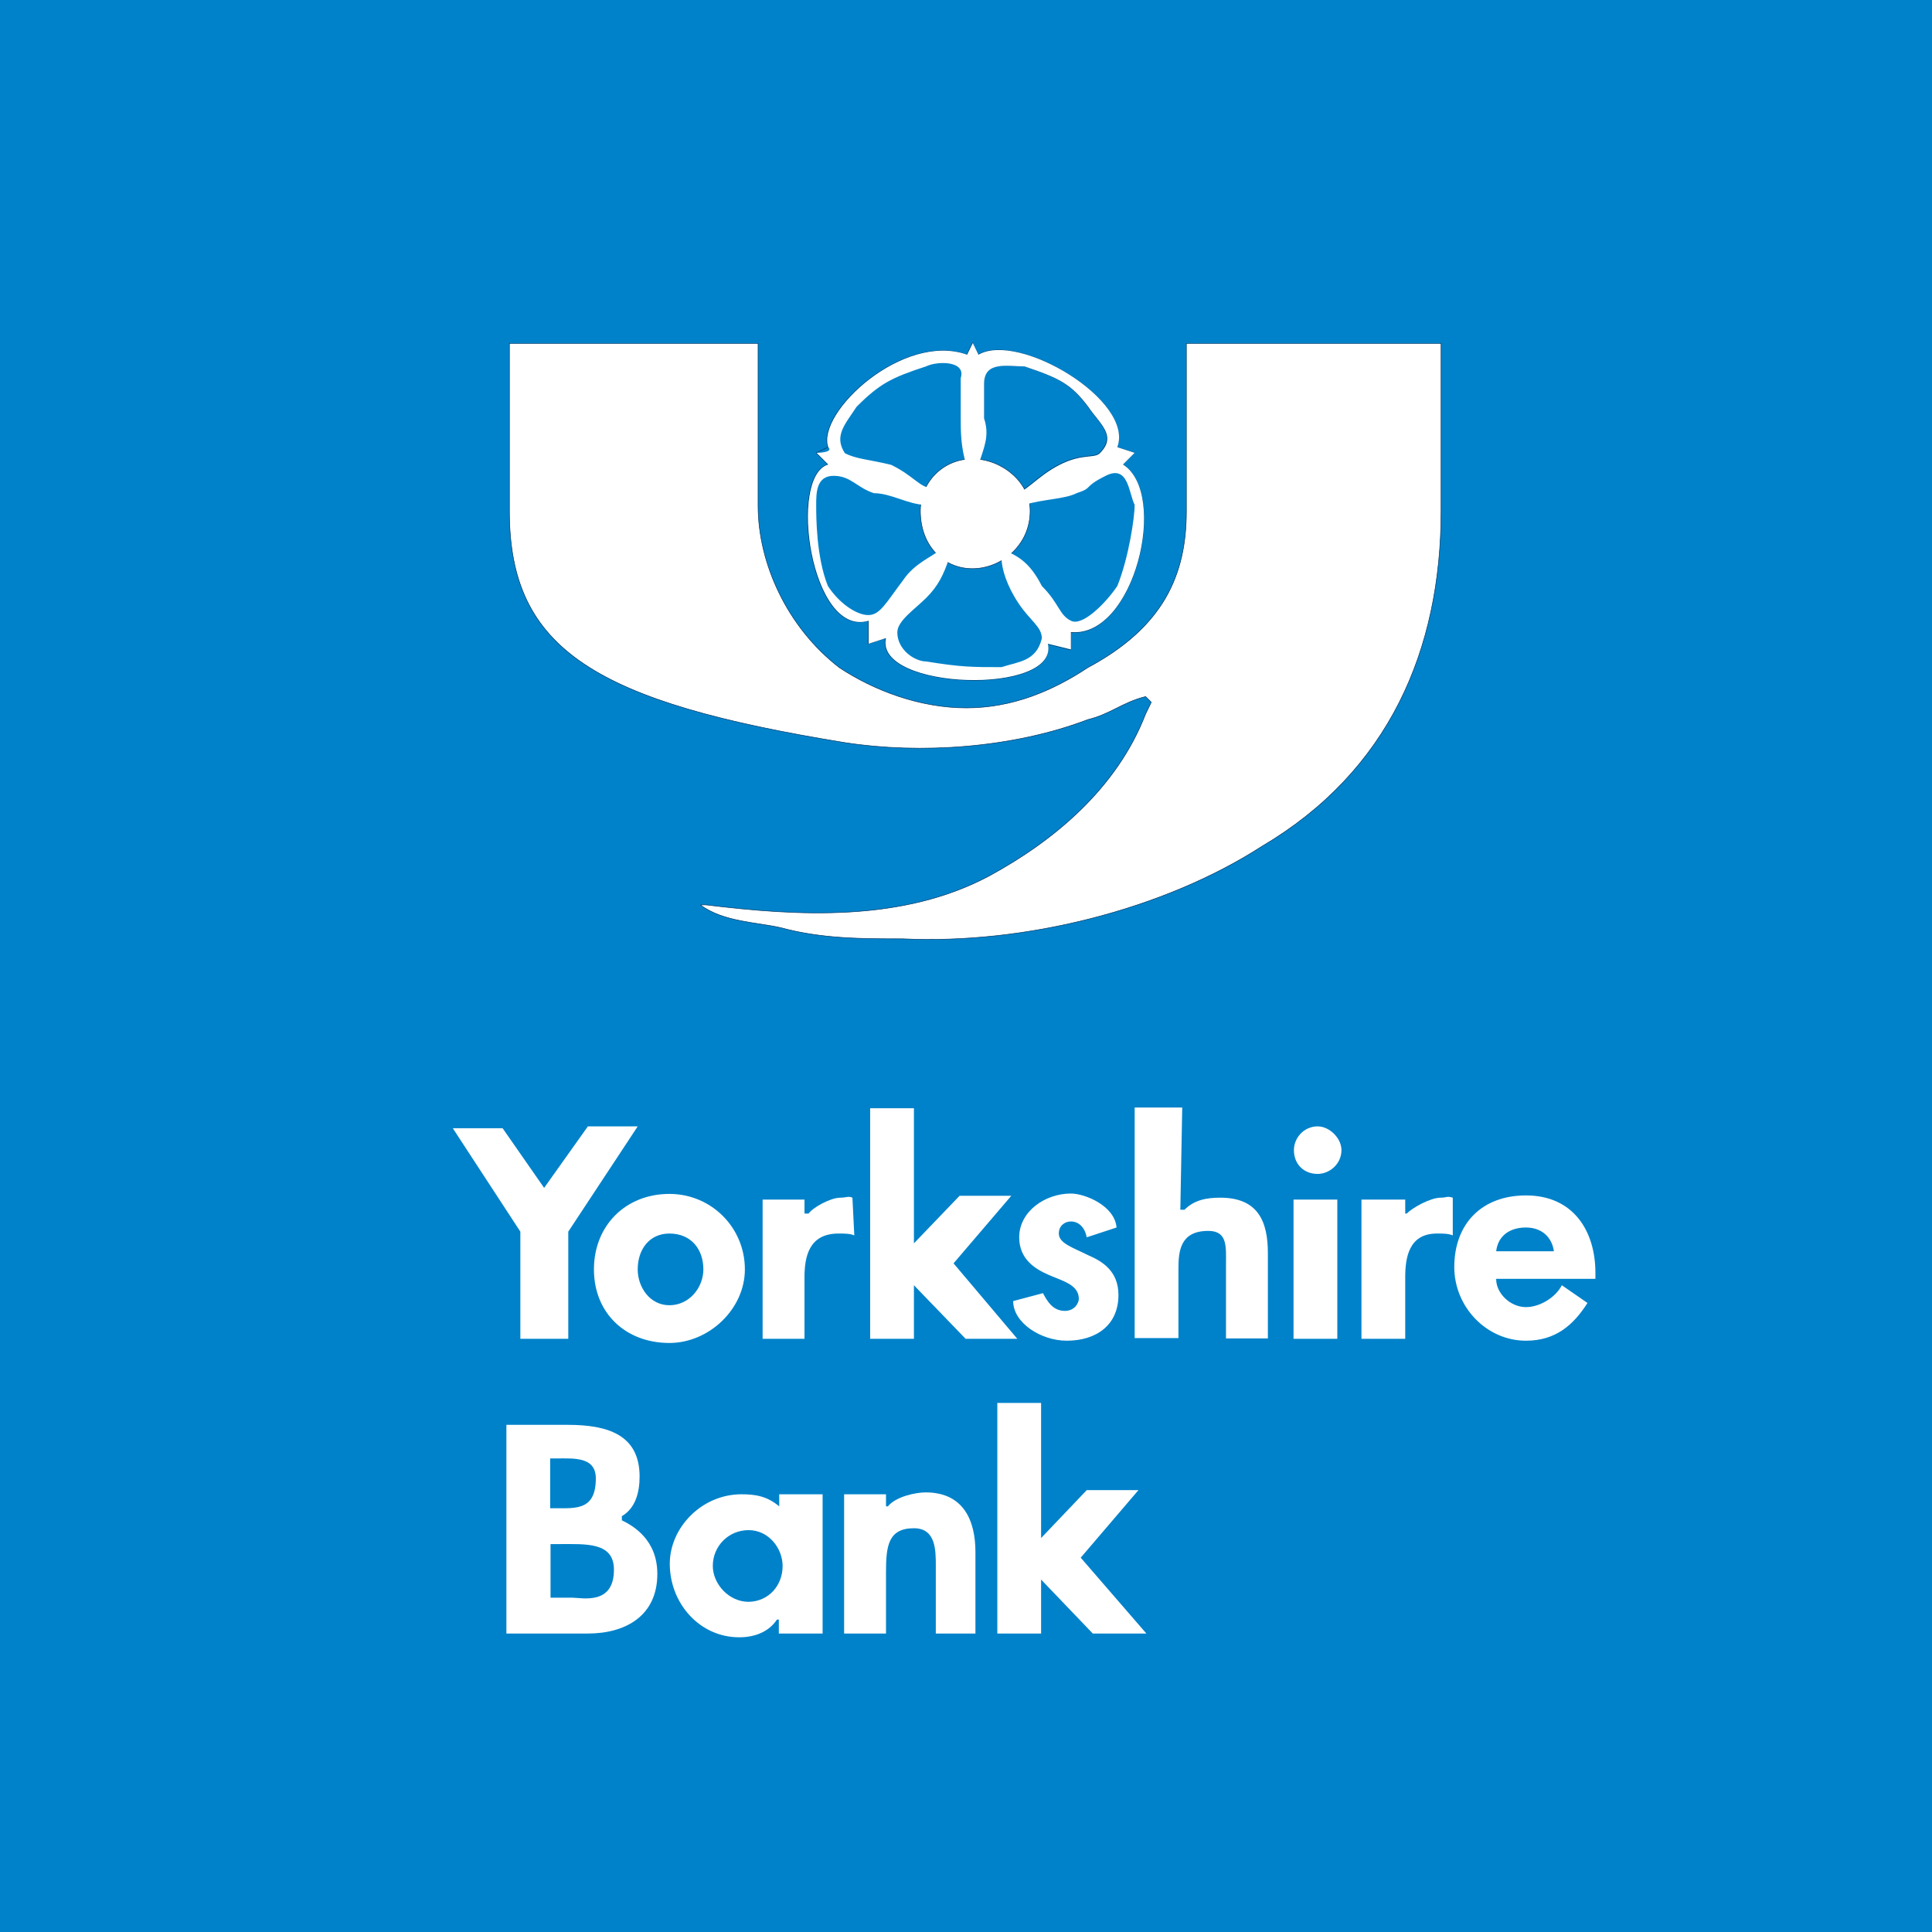 <svg id="Layer_1" xmlns="http://www.w3.org/2000/svg" viewBox="0 0 512 512"><style>.st1,.st2{stroke:#003361;stroke-width:.143;stroke-miterlimit:2.613}.st1{fill-rule:evenodd;clip-rule:evenodd;fill:#fff}.st2{fill:none}.st3{fill-rule:evenodd;clip-rule:evenodd;fill:#fff}</style><path fill-rule="evenodd" clip-rule="evenodd" fill="#0082ca" d="M0 0h512v512H0z"/><path class="st1" d="M239.3 248.8c32.2 1.5 69-7.7 95.1-24.5 33.7-19.9 47.5-52.1 47.5-88.9V91h-67.5v44.5c0 16.9-6.1 30.7-26.1 41.4-9.2 6.1-19.9 10.7-32.2 10.7-12.3 0-24.5-4.6-33.7-10.7-13.8-10.7-21.5-27.6-21.5-42.9V91H135v44.5c0 36.8 23 50.6 88.9 61.3 19.9 3.1 44.5 1.5 64.4-6.1 6.1-1.5 9.2-4.6 15.3-6.1l1.5 1.5-1.5 3.1c-7.7 19.9-24.5 33.7-41.4 42.9-23 12.3-50.6 10.7-75.1 7.7h-1.5c6.1 4.6 15.3 4.6 21.5 6.1 10.7 2.9 21.5 2.9 32.2 2.9z"/><path class="st2" d="M277.6 170.7l6.1 1.5v-4.6c16.9 1.5 26.1-36.8 13.8-44.5l3.1-3.1-4.6-1.5c4.6-12.3-26.1-30.7-36.8-24.5l-1.5-3.1-1.5 3.1c-16.9-6.1-39.9 15.3-36.8 24.5l-3.1 1.5 3.1 3.1c-10.7 3.1-4.6 46 10.7 41.4v6.1l4.6-1.5c-3.1 13.8 46 15.4 42.9 1.6z"/><path class="st2" d="M268.4 130.8l-9.2-7.7c1.5-4.6 1.5-7.7 1.5-12.3v-9.2c0-6.1 6.1-4.6 10.7-4.6 9.2 3.1 12.3 4.6 16.9 10.7 3.1 4.6 7.7 7.7 3.1 12.3-1.5 1.5-4.6 0-10.7 3.1s-9.2 7.7-12.3 7.7z"/><path class="st1" d="M257.7 127.7c4.6 0 9.2 3.1 9.2 7.7 0 6.1-4.6 9.2-9.2 9.2s-9.2-3.1-9.2-9.2c0-4.6 4.6-7.7 9.2-7.7z"/><path class="st1" d="M257.7 121.6c7.7 0 15.3 6.1 15.3 13.8 0 9.2-7.7 15.3-15.3 15.3-7.7 0-13.8-6.1-13.8-15.3 0-7.7 6.1-13.8 13.8-13.8z"/><path class="st3" d="M297.6 123.1l3.1-3.1-4.6-1.5c4.6-12.3-26.1-30.7-36.8-24.5l-1.5-3.1-1.5 3.1c-16.9-6.1-39.9 15.3-36.8 24.5 1.5 1.5-3.1 1.5-3.1 1.5l3.1 3.1c-10.7 3.1-4.6 46 10.7 41.4v6.1l4.6-1.5c-3.1 13.8 46 15.3 42.9 1.5l6.1 1.5v-4.6c16.8 1.6 26-36.7 13.8-44.4zm-36.8-12.2v-9.2c0-6.1 6.1-4.6 10.7-4.6 9.2 3.1 12.3 4.6 16.9 10.7 3.1 4.6 7.7 7.7 3.1 12.3-1.5 1.5-4.6 0-10.7 3.1s-9.2 7.7-12.3 7.7l-9.2-7.7c1.5-4.7 3-7.7 1.5-12.3zm-3.1 15.3c6.1 0 10.7 4.6 10.7 9.2 0 6.1-4.6 10.7-10.7 10.7-4.6 0-9.2-4.6-9.2-10.7 0-4.6 4.6-9.2 9.2-9.2zM227 107.8c6.1-6.1 9.2-7.7 18.4-10.7 3.1-1.5 10.7-1.5 9.2 3.1v10.7c0 3.1 0 7.7 1.5 12.3l-9.2 6.1c-3.1 0-4.6-3.1-10.7-6.1-6.1-1.5-9.2-1.5-12.3-3.1-3-4.6.1-7.7 3.1-12.3zm3.1 55.2c-3.1 0-7.7-3.1-10.7-7.7-3.1-7.7-3.1-18.4-3.1-21.5 0-3.1 0-7.7 4.6-7.7s6.1 3.1 10.7 4.6c4.6 0 9.2 3.1 13.8 3.1l3.1 12.3c-1.5 1.5-6.1 3.1-9.2 7.7-4.6 6.1-6.1 9.2-9.2 9.2zm35.3 13.8c-7.7 0-10.7 0-19.9-1.5-3.1 0-7.7-3.1-7.7-7.7 0-3.1 4.6-6.1 7.7-9.2 3.1-3.1 4.6-6.1 6.1-10.7h13.8c0 3.1 1.5 7.7 4.6 12.3 3.1 4.6 6.1 6.1 6.1 9.2-1.5 6.1-6.1 6.1-10.7 7.6zm18.4-12.3c-3.1-1.5-3.1-4.6-7.7-9.2-3.1-6.1-6.1-7.7-9.2-9.2l4.6-12.3c4.6-1.5 10.7-1.5 13.8-3.1 4.6-1.5 1.5-1.5 7.7-4.6 6.1-3.1 6.1 4.6 7.7 7.7 0 3.1-1.5 13.8-4.6 21.5-3.1 4.6-9.3 10.8-12.3 9.2zM120 299h13.2l11 15.8 11.6-16.3H169l-18.4 27.9v28.4h-12.7v-28.4L120 299z"/><path class="st3" d="M197.4 336.4c0 10.5-9.5 19.5-20 19.5-11.6 0-20-7.9-20-19.5s8.4-20 20-20c11.1 0 20 8.9 20 20zm-28.4 0c0 4.7 3.2 9.5 8.4 9.5 5.3 0 9-4.7 9-9.5 0-5.3-3.2-9.5-9-9.5-5.3 0-8.4 4.2-8.4 9.5zm44.2-14.8h1.1c1.1-1.6 5.8-4.2 8.4-4.2 1.6 0 2.1-.5 3.2 0l.5 10c-1.1-.5-2.6-.5-4.2-.5-7.9 0-9 6.3-9 11.6v16.3h-11.1v-36.9h11.1v3.7zm159.1 0h.5c1.6-1.6 6.3-4.2 9-4.2 1.6 0 1.6-.5 3.2 0v10c-1.1-.5-2.6-.5-4.2-.5-7.4 0-8.4 6.3-8.4 11.6v16.3h-11.6v-36.9h11.6v3.7h-.1zm-130.1 7.9l12.1-12.6H268l-15.3 17.9 16.9 20h-13.7l-13.7-14.2v14.2h-11.6v-61.1h11.6v35.8z"/><path class="st3" d="M288 327.9c-.5-2.6-2.1-4.2-4.2-4.2-1.6 0-3.2 1.1-3.2 3.2 0 2.6 3.7 3.7 7.9 5.8 3.7 1.6 7.9 4.2 7.9 10.5 0 7.9-5.8 12.1-13.7 12.1-6.8 0-14.2-4.7-14.2-10.5l7.9-2.1c1.1 2.1 2.6 4.7 5.8 4.7 2.6 0 3.7-2.1 3.7-3.2 0-3.7-4.2-4.7-7.9-6.3-3.7-1.6-7.9-4.2-7.9-10 0-6.8 6.8-11.6 13.7-11.6 3.7 0 11.6 3.2 12.1 9l-7.9 2.6zm25.3-34.2l-.5 26.9h1.1c2.6-2.6 5.8-3.2 9.5-3.2 10 0 12.6 6.3 12.6 14.7v22.6h-11.1v-19.5c0-4.7.5-9-4.7-9-7.4 0-7.9 5.3-7.9 10v18.4h-11.6v-61.1h12.6v.2zm29.5 24.2h11.6v36.9h-11.6v-36.9zm12.7-13.1c0 3.7-3.2 6.3-6.3 6.3-3.7 0-6.3-2.6-6.3-6.3 0-3.2 2.6-6.3 6.3-6.3 3.1 0 6.3 3.1 6.3 6.3zm41 34.2c0 3.7 3.7 7.4 7.9 7.4 3.7 0 7.9-2.6 9.5-5.8l6.8 4.7c-3.7 5.8-8.4 10-16.3 10-10.5 0-19-9-19-19.5 0-11.6 7.4-19 19-19 12.6 0 18.4 9.5 18.4 20.5v1.6h-26.3v.1zm15.3-7.4c-.5-3.7-3.2-6.3-7.4-6.3s-7.4 2.1-7.9 6.3h15.3zm-135.9 76l12.1-12.7h13.7l-15.3 17.9 17.4 20.1h-14.2l-13.7-14.3v14.3h-11.6v-61.1h11.6v35.8zm-101.7 9.5c0 11.1-8.4 15.8-18.4 15.8h-21.6v-55.3h16.3c10.5 0 19 2.6 19 13.7 0 4.2-1.1 8.4-4.7 10.5v1.1c3.1 1.5 9.4 5.2 9.4 14.2zm-28.4 6.3h5.8c2.6 0 11.1 2.1 11.1-7.4 0-7.4-7.4-6.8-14.7-6.8h-2.1v14.2h-.1zm0-23.7h1.6c5.3 0 10.5.5 10.5-7.9 0-5.8-5.8-5.3-10.5-5.3h-1.6v13.2zm72.2 33.2h-11.6v-3.7h-.5c-2.1 3.2-5.8 4.7-10 4.7-10.5 0-18.4-9-18.4-19.5 0-9.5 8.4-18.4 19-18.4 3.7 0 6.8.5 10 3.2V396H218v36.9zM207.4 415c0-4.7-3.7-9.5-9-9.5s-9.5 4.2-9.5 9.5c0 4.7 4.2 9.5 9.5 9.5 5.3-.1 9-4.3 9-9.5zm27.4-15.8h.5c2.1-2.6 7.4-3.7 10-3.7 10 0 13.2 7.4 13.2 15.8v21.6H248V415c0-4.2 0-10-5.8-10-6.8 0-7.4 4.7-7.4 11.6v16.3h-11.1V396h11.1v3.2z"/></svg>